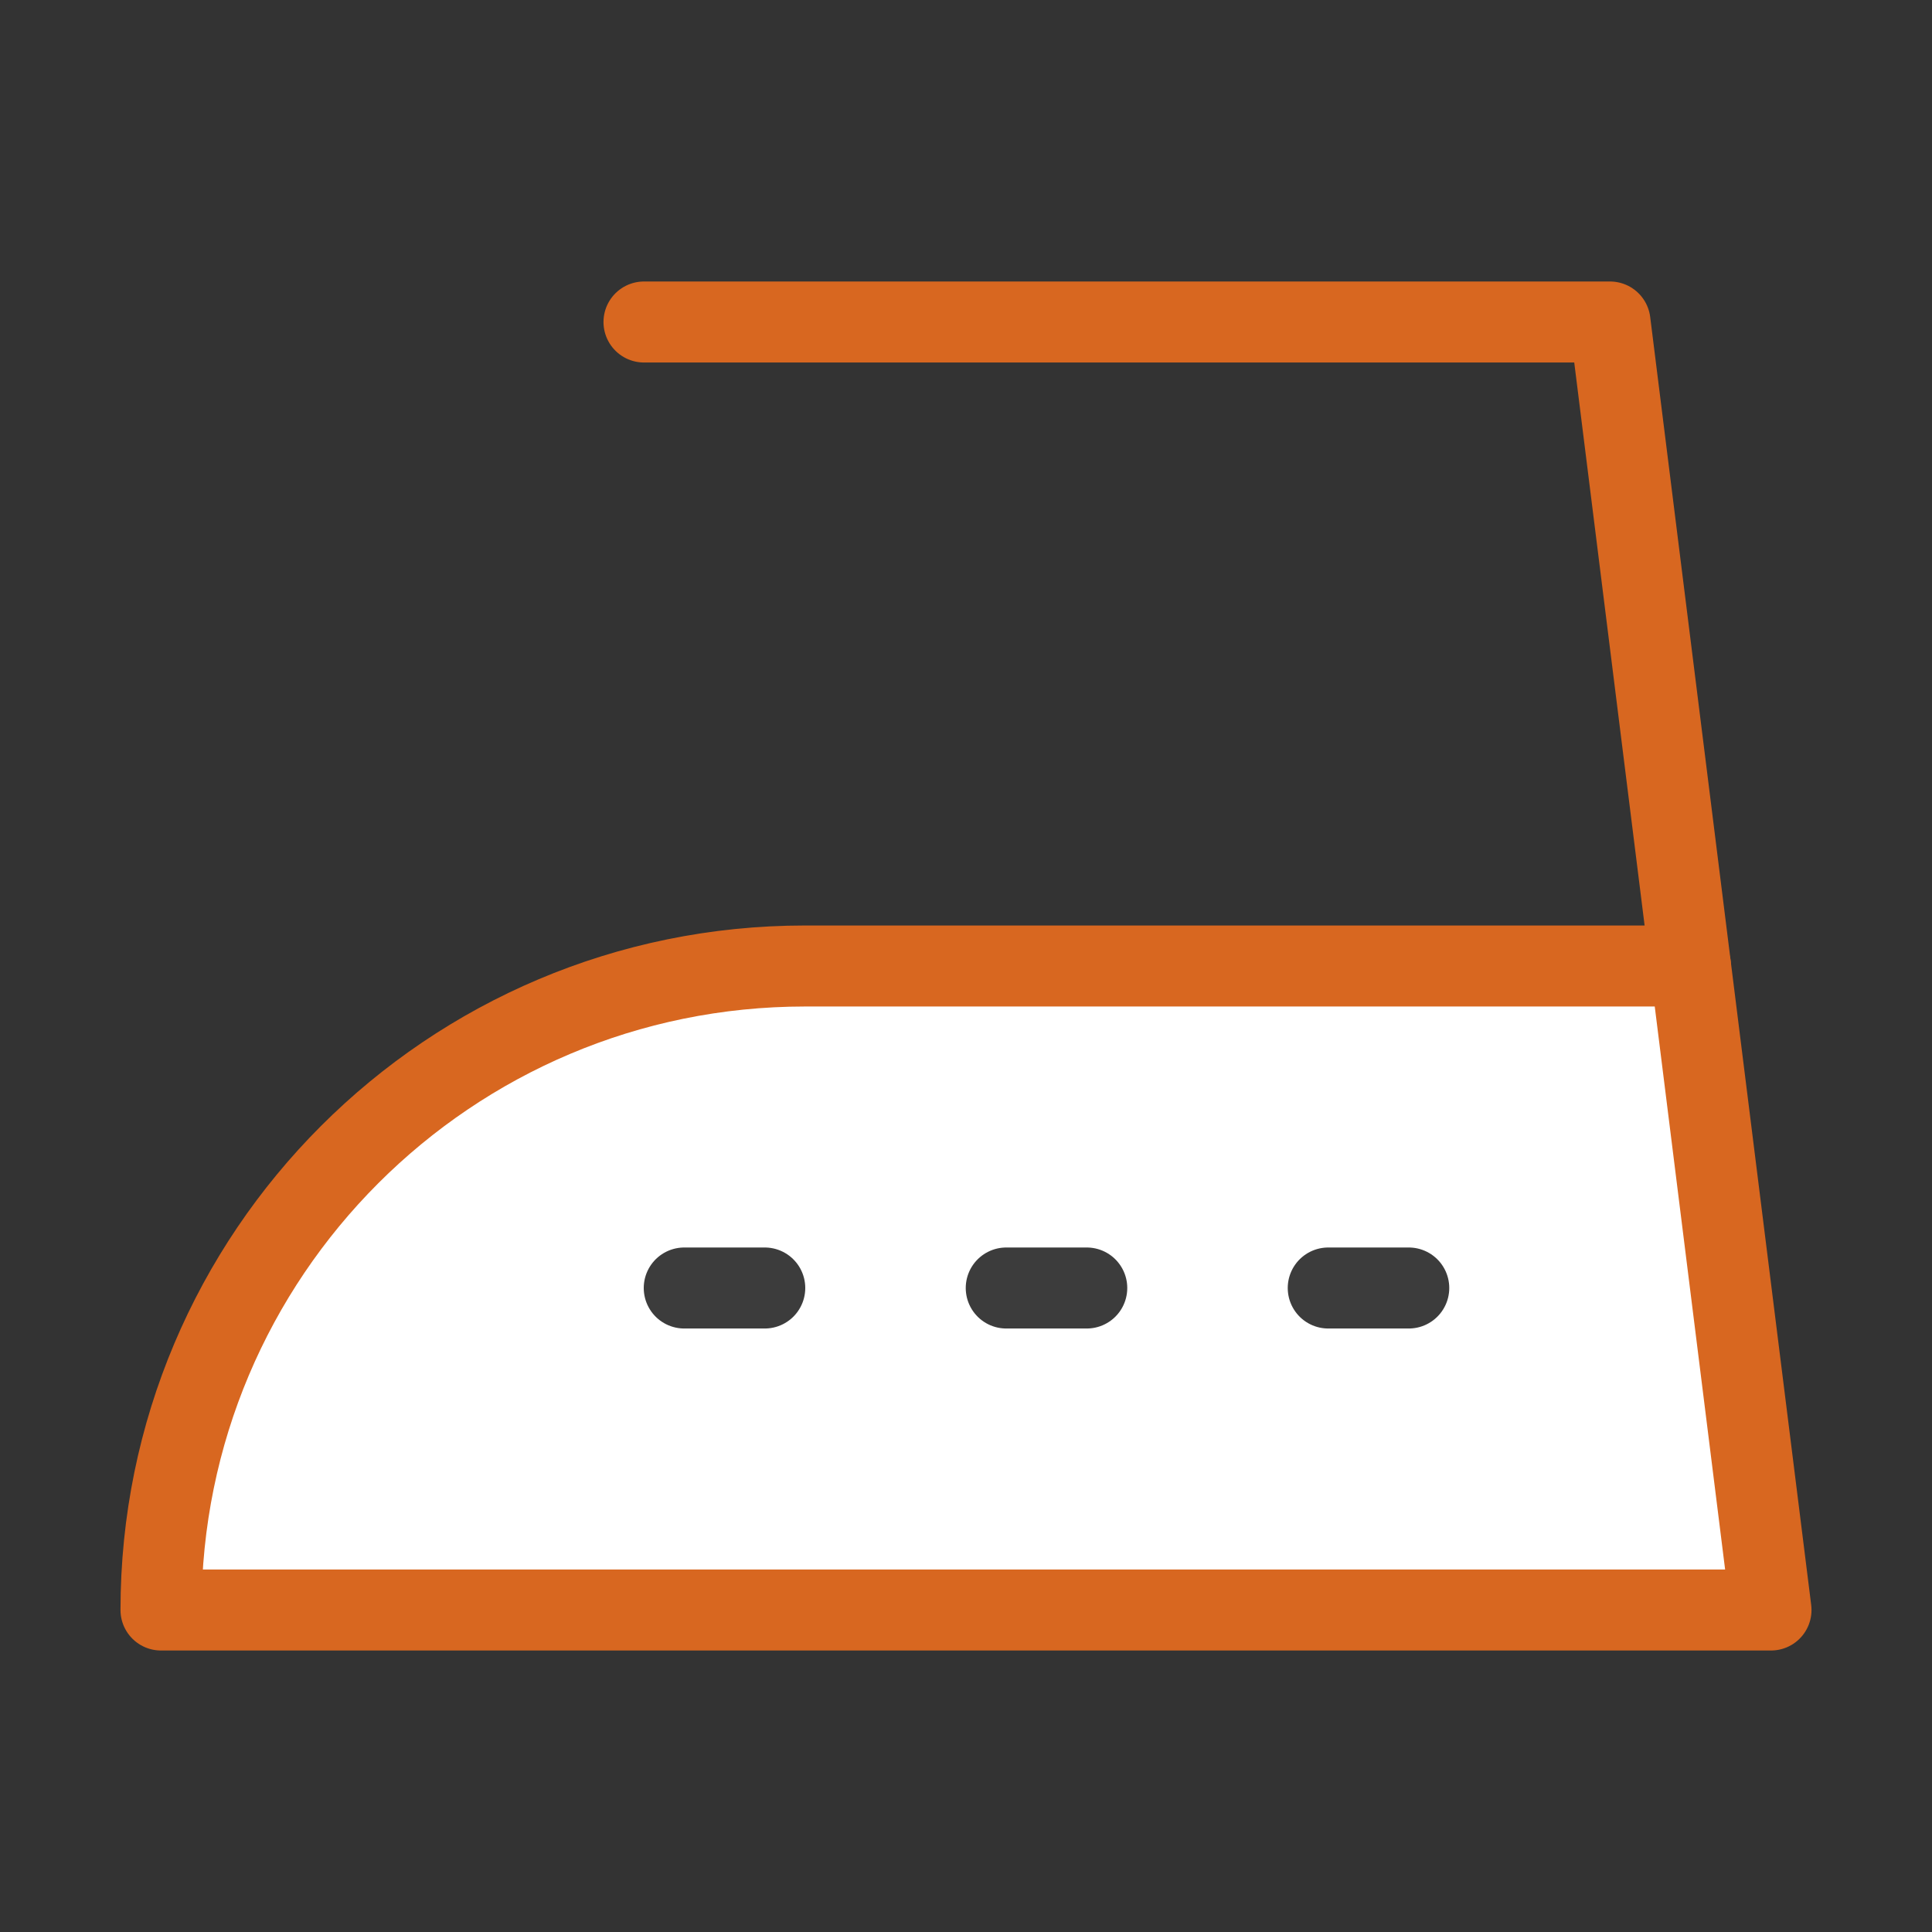 <svg width="159" height="159" viewBox="0 0 159 159" fill="none" xmlns="http://www.w3.org/2000/svg">
<rect x="0" y="0" width="159" height="159" fill="#333333" stroke="none"/>
<path d="M13.25 132.5H145.75L139.125 79.5H66.25C36.979 79.5 13.25 103.229 13.25 132.5Z" fill="white" stroke="#D86720" stroke-width="6.667" stroke-linecap="round" stroke-linejoin="round"/>
<path d="M53 26.5H132.5L139.125 79.5" stroke="#D86720" stroke-width="6.667" stroke-linecap="round" stroke-linejoin="round"/>
<path d="M56.312 106H62.938H56.312Z" fill="#3C3C3C"/>
<path d="M56.312 106H62.938" stroke="#3C3C3C" stroke-width="6.667" stroke-linecap="round" stroke-linejoin="round"/>
<path d="M82.812 106H89.438" stroke="#3C3C3C" stroke-width="6.667" stroke-linecap="round" stroke-linejoin="round"/>
<path d="M109.312 106H115.938H109.312Z" fill="#3C3C3C"/>
<path d="M109.312 106H115.938" stroke="#3C3C3C" stroke-width="6.667" stroke-linecap="round" stroke-linejoin="round"/>
</svg>
